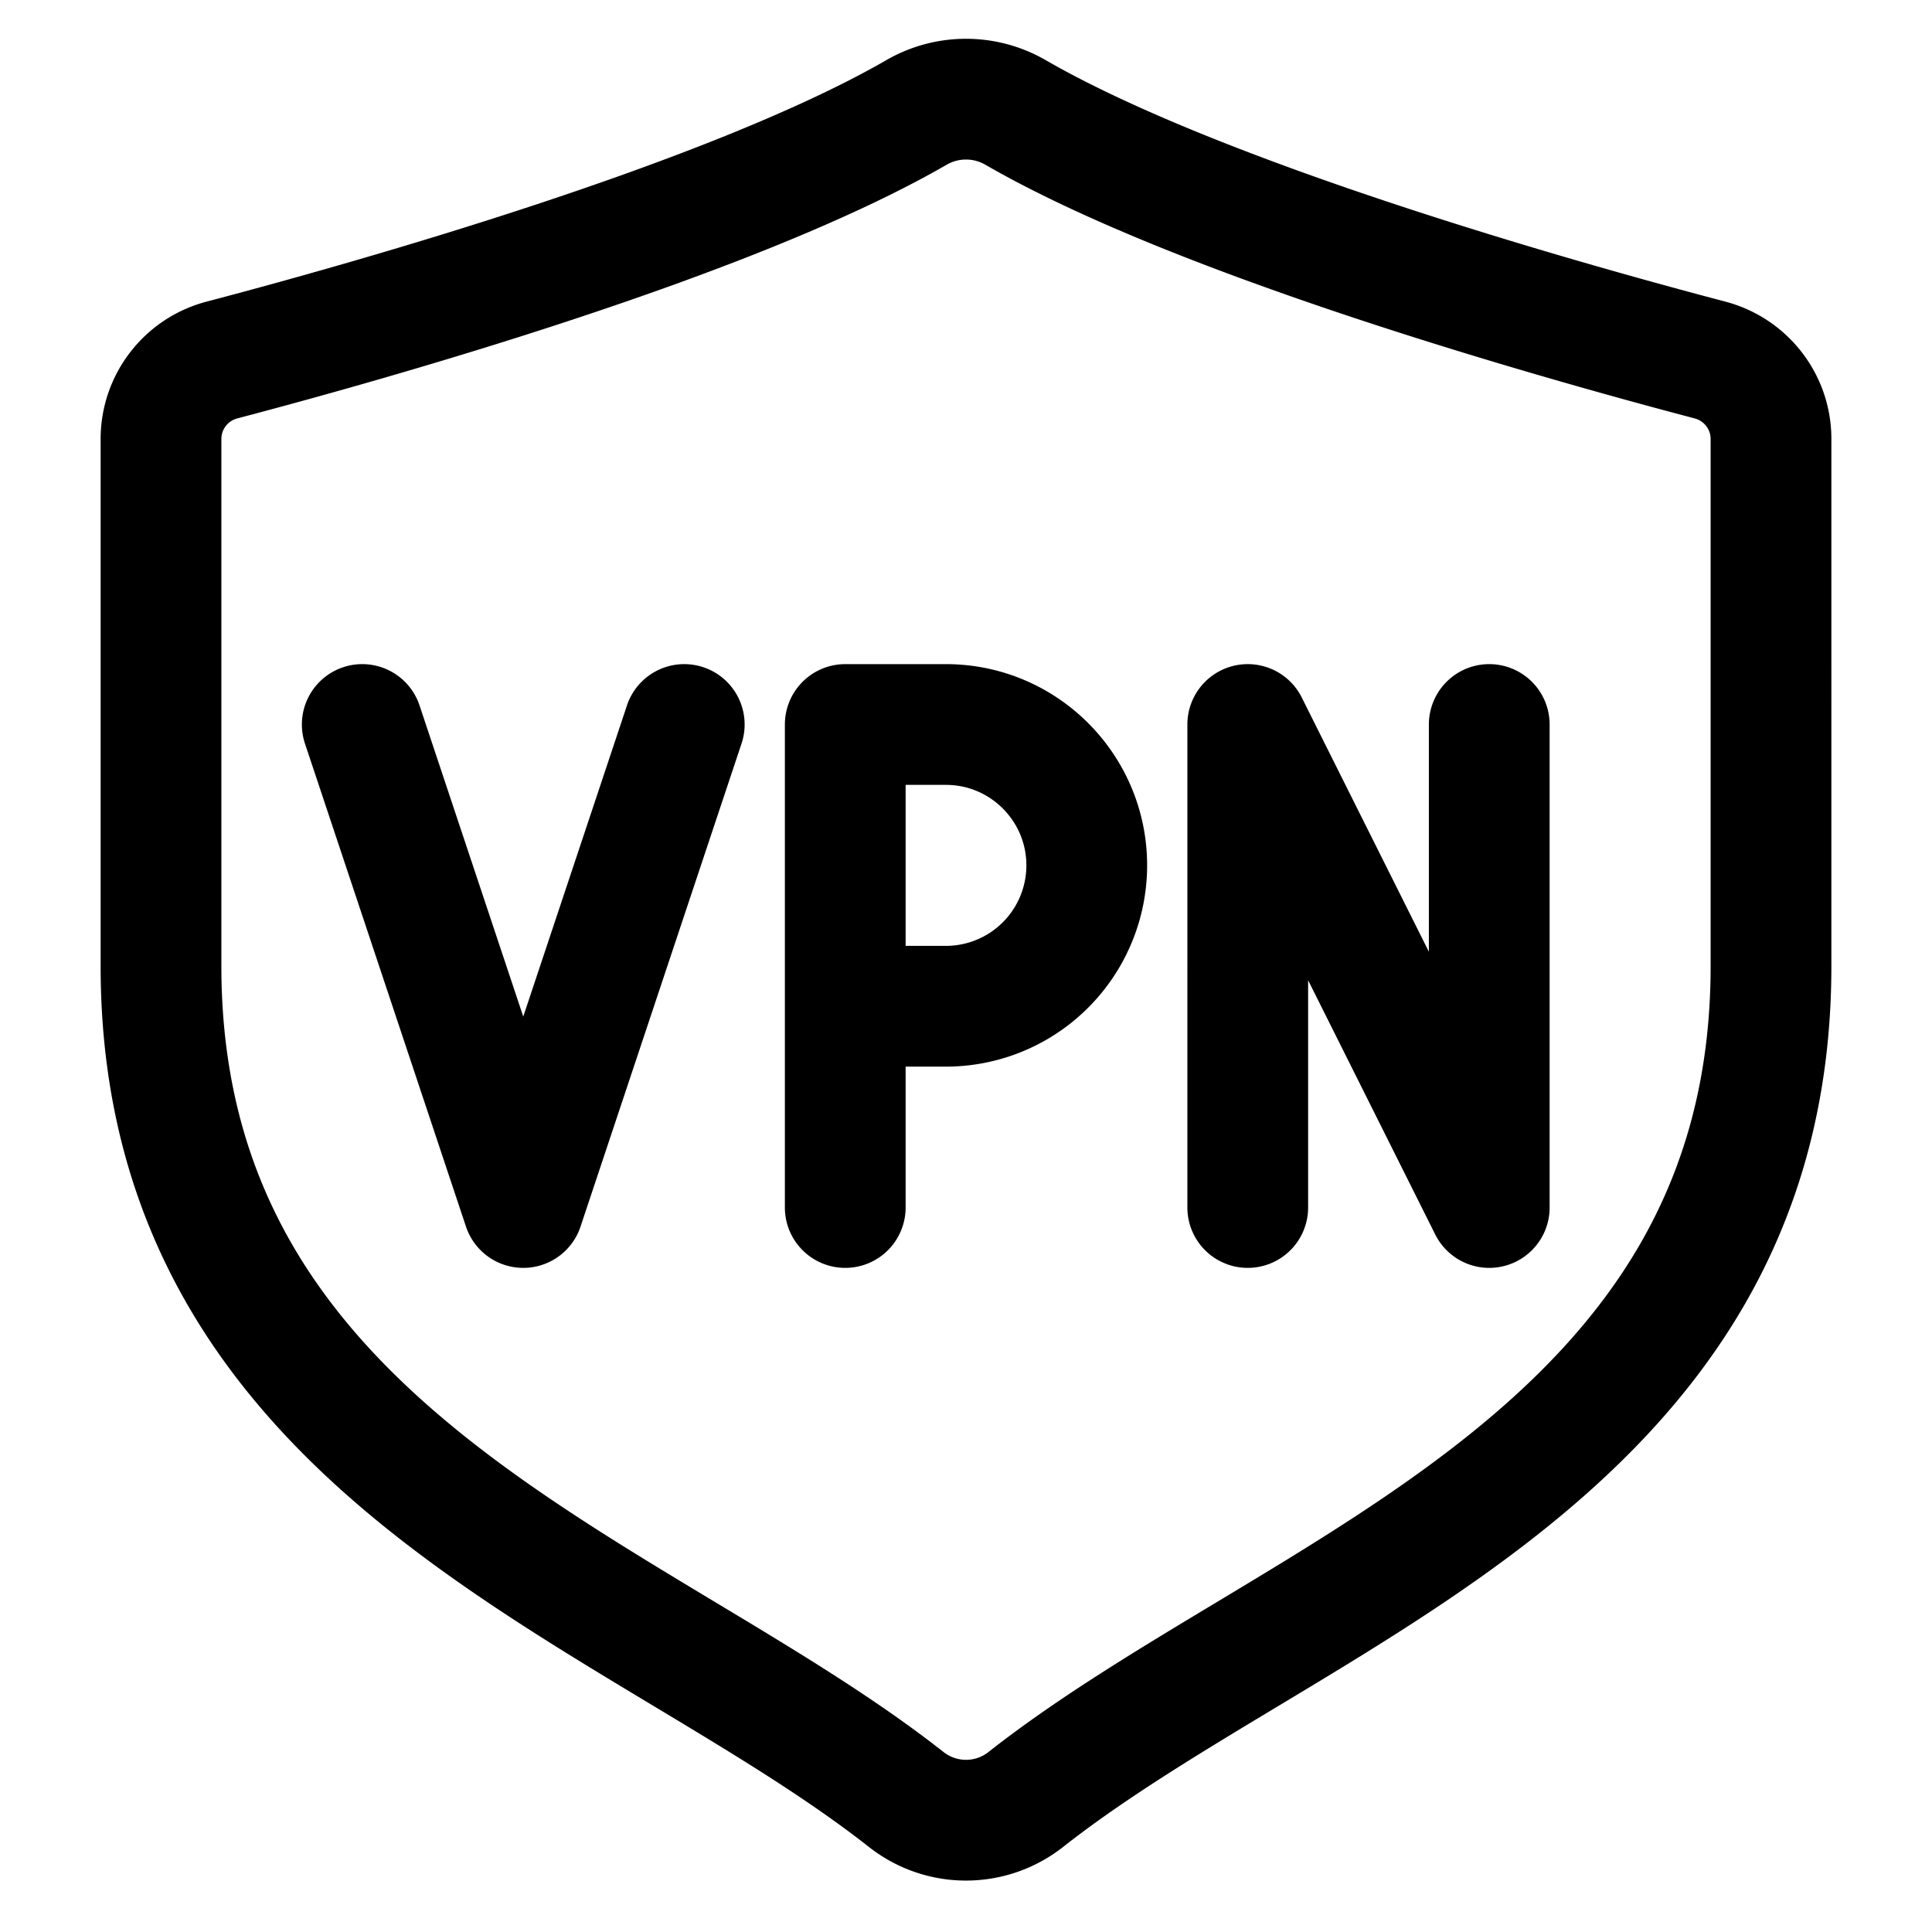 <svg id="vpnSystem" xmlns="http://www.w3.org/2000/svg" fill="none" viewBox="0 0 24 24"><path stroke="currentColor" stroke-linecap="round" stroke-linejoin="round" stroke-width="1.5" d="m4.5 9 2 6 2-6m2 6v-2.5m0 0V9h1.25c.966 0 1.75.784 1.75 1.75v0a1.75 1.75 0 0 1-1.75 1.75zm5 2.5V9l3 6V9m3.5 3V5.452c0-.461-.312-.862-.758-.98-1.792-.471-6.312-1.738-8.628-3.076a1.23 1.23 0 0 0-1.228 0C9.07 2.734 4.55 4.001 2.758 4.472a1.014 1.014 0 0 0-.758.98V12c0 6.118 5.913 7.721 9.264 10.359a1.2 1.2 0 0 0 1.472 0C16.087 19.72 22 18.118 22 12" /></svg>
